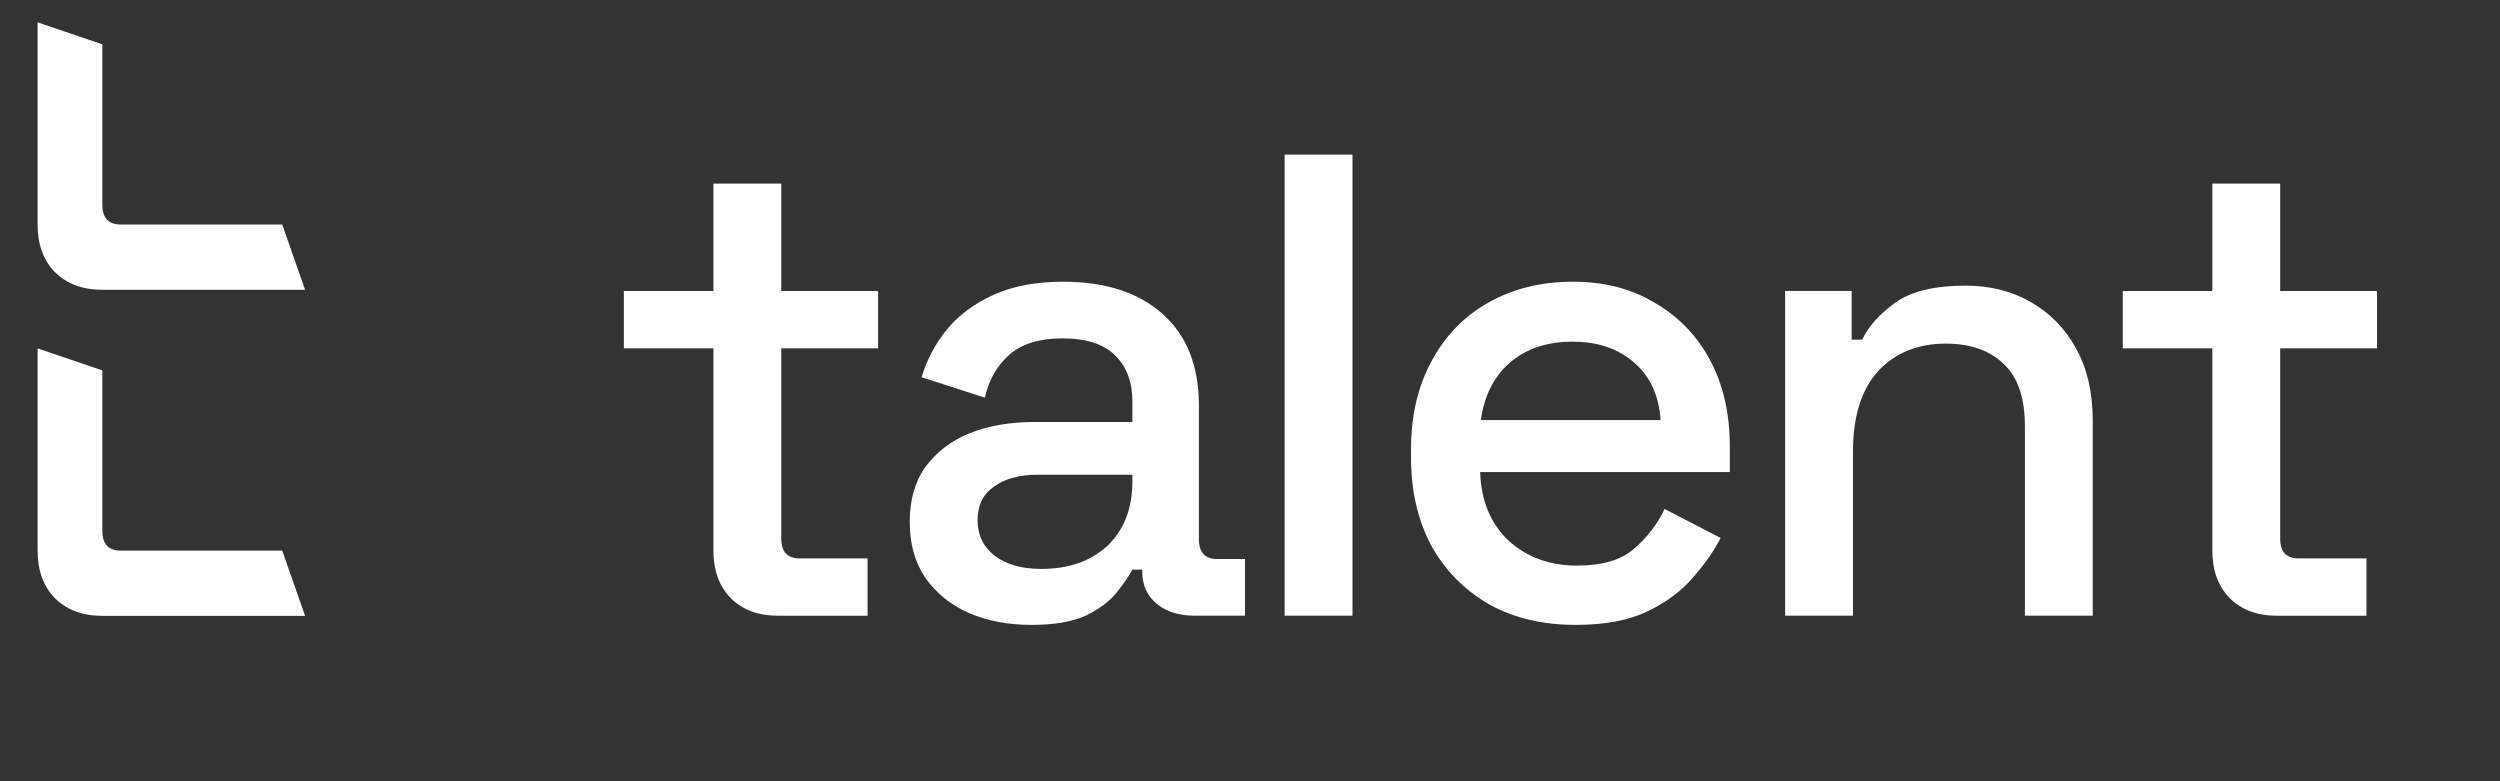 <svg width="384" height="120" viewBox="0 0 384 120" fill="none" xmlns="http://www.w3.org/2000/svg">
<rect x="0" y="0" width="384" height="120" fill="#333333" stroke="none"/>
<path d="M349.731 94.576C346.696 94.576 344.268 93.665 342.447 91.844C340.693 90.023 339.816 87.595 339.816 84.56V53.499H326.056V44.697H339.816V28.205H350.237V44.697H365.11V53.499H350.237V82.739C350.237 84.762 351.181 85.774 353.07 85.774H363.491V94.576H349.731Z" fill="white"/>
<path d="M274.196 94.564V44.684H284.414V52.171H286.033C286.978 50.148 288.664 48.259 291.092 46.506C293.52 44.752 297.129 43.875 301.918 43.875C305.695 43.875 309.034 44.718 311.934 46.404C314.902 48.091 317.229 50.485 318.915 53.588C320.601 56.623 321.444 60.299 321.444 64.616V94.564H311.023V65.425C311.023 61.108 309.944 57.938 307.786 55.915C305.627 53.824 302.66 52.779 298.882 52.779C294.566 52.779 291.092 54.195 288.461 57.028C285.898 59.861 284.617 63.975 284.617 69.371V94.564H274.196Z" fill="white"/>
<path d="M242.024 95.984C236.965 95.984 232.547 94.939 228.77 92.848C224.993 90.69 222.025 87.688 219.867 83.844C217.776 79.931 216.73 75.412 216.73 70.286V69.072C216.73 63.878 217.776 59.359 219.867 55.514C221.958 51.602 224.858 48.601 228.568 46.51C232.345 44.352 236.696 43.272 241.619 43.272C246.408 43.272 250.59 44.352 254.165 46.51C257.807 48.601 260.64 51.535 262.664 55.312C264.687 59.089 265.699 63.507 265.699 68.566V72.512H227.354C227.489 76.896 228.939 80.403 231.704 83.034C234.537 85.597 238.045 86.879 242.226 86.879C246.138 86.879 249.073 86.002 251.029 84.248C253.052 82.495 254.603 80.471 255.683 78.178L264.283 82.629C263.338 84.518 261.955 86.508 260.134 88.599C258.381 90.69 256.054 92.443 253.153 93.86C250.253 95.276 246.543 95.984 242.024 95.984ZM227.455 64.519H255.076C254.806 60.742 253.457 57.808 251.029 55.717C248.6 53.559 245.43 52.479 241.518 52.479C237.606 52.479 234.402 53.559 231.907 55.717C229.478 57.808 227.994 60.742 227.455 64.519Z" fill="white"/>
<path d="M197.32 94.568V23.746H207.741V94.568H197.32Z" fill="white"/>
<path d="M158.454 95.984C154.879 95.984 151.675 95.377 148.842 94.163C146.077 92.949 143.851 91.162 142.165 88.801C140.546 86.44 139.736 83.574 139.736 80.201C139.736 76.761 140.546 73.928 142.165 71.703C143.851 69.409 146.11 67.689 148.943 66.543C151.844 65.396 155.115 64.823 158.757 64.823H173.933V61.585C173.933 58.685 173.057 56.358 171.303 54.604C169.549 52.85 166.851 51.973 163.209 51.973C159.634 51.973 156.902 52.816 155.014 54.503C153.125 56.189 151.877 58.381 151.27 61.079L141.557 57.943C142.367 55.245 143.648 52.817 145.402 50.658C147.223 48.432 149.618 46.645 152.586 45.296C155.553 43.947 159.128 43.272 163.31 43.272C169.785 43.272 174.878 44.925 178.587 48.23C182.297 51.535 184.152 56.223 184.152 62.293V82.832C184.152 84.855 185.096 85.867 186.985 85.867H191.234V94.568H183.444C181.083 94.568 179.161 93.961 177.677 92.747C176.193 91.533 175.451 89.88 175.451 87.789V87.486H173.933C173.394 88.498 172.584 89.678 171.505 91.027C170.426 92.376 168.841 93.556 166.75 94.568C164.659 95.512 161.894 95.984 158.454 95.984ZM159.971 87.385C164.153 87.385 167.526 86.204 170.089 83.844C172.652 81.415 173.933 78.11 173.933 73.928V72.917H159.364C156.599 72.917 154.373 73.524 152.687 74.738C151 75.884 150.157 77.604 150.157 79.898C150.157 82.191 151.034 84.012 152.788 85.361C154.542 86.71 156.936 87.385 159.971 87.385Z" fill="white"/>
<path d="M119.498 94.576C116.463 94.576 114.034 93.665 112.213 91.844C110.46 90.023 109.583 87.595 109.583 84.56V53.499H95.823V44.697H109.583V28.205H120.004V44.697H134.876V53.499H120.004V82.739C120.004 84.762 120.948 85.774 122.837 85.774H133.258V94.576H119.498Z" fill="white"/>
<path d="M8.415 41.779C10.242 43.6 12.677 44.511 15.722 44.511L46.86 44.511L43.353 34.493H18.563C16.669 34.493 15.722 33.481 15.722 31.458L15.722 6.813L5.776 3.429L5.776 34.493C5.776 37.529 6.656 39.957 8.415 41.779Z" fill="white"/>
<path d="M8.415 91.863C10.242 93.684 12.677 94.595 15.722 94.595H46.86L43.353 84.577H18.563C16.669 84.577 15.722 83.566 15.722 81.542L15.722 56.897L5.776 53.513L5.776 84.577C5.776 87.613 6.656 90.041 8.415 91.863Z" fill="white"/>
</svg>
